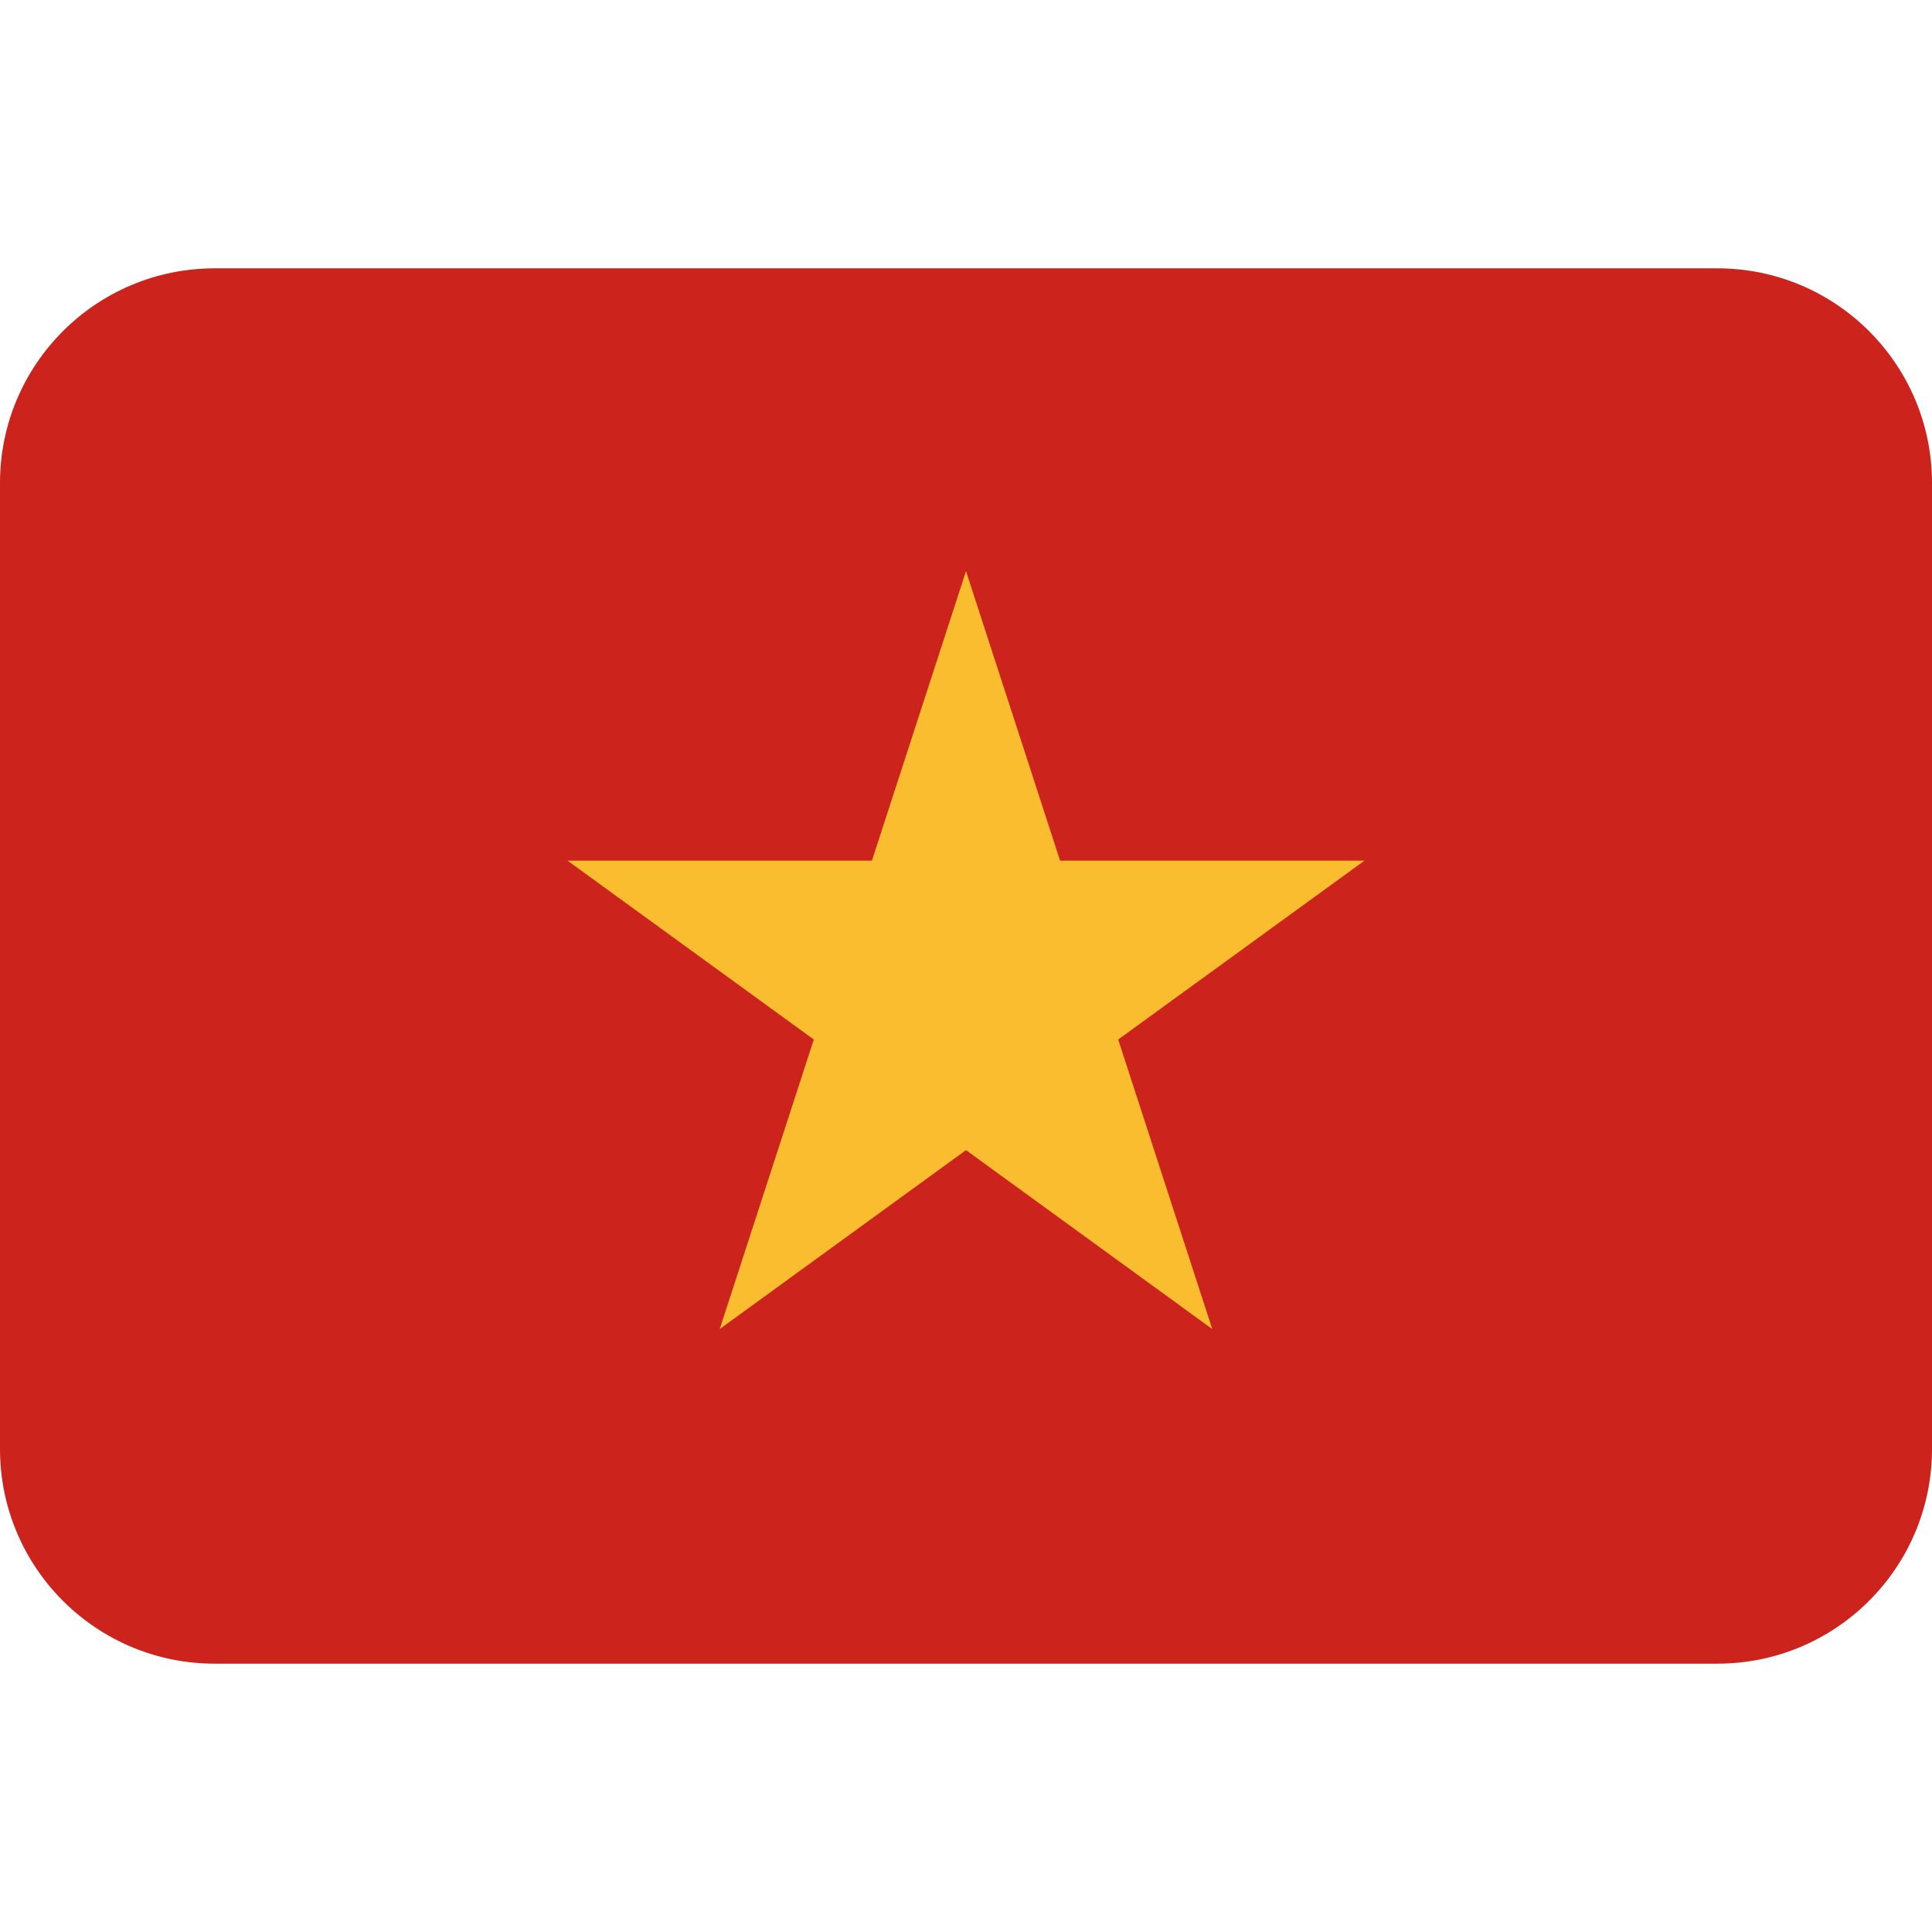 <svg xmlns="http://www.w3.org/2000/svg" viewBox="0 0 36 36">
  <path
    fill="#cc241d"
    d="M32 5H4C1.791 5 0 6.791 0 9v18c0 2.209 1.791 4 4 4h28c2.209 0 4-1.791 4-4V9c0-2.209-1.791-4-4-4z"
  />
  <path
    fill="#fabd2f"
    d="M19.753 16.037L18 10.642l-1.753 5.395h-5.672l4.589 3.333-1.753 5.395L18 21.431l4.589 3.334-1.753-5.395 4.589-3.333z"
  />
</svg>
